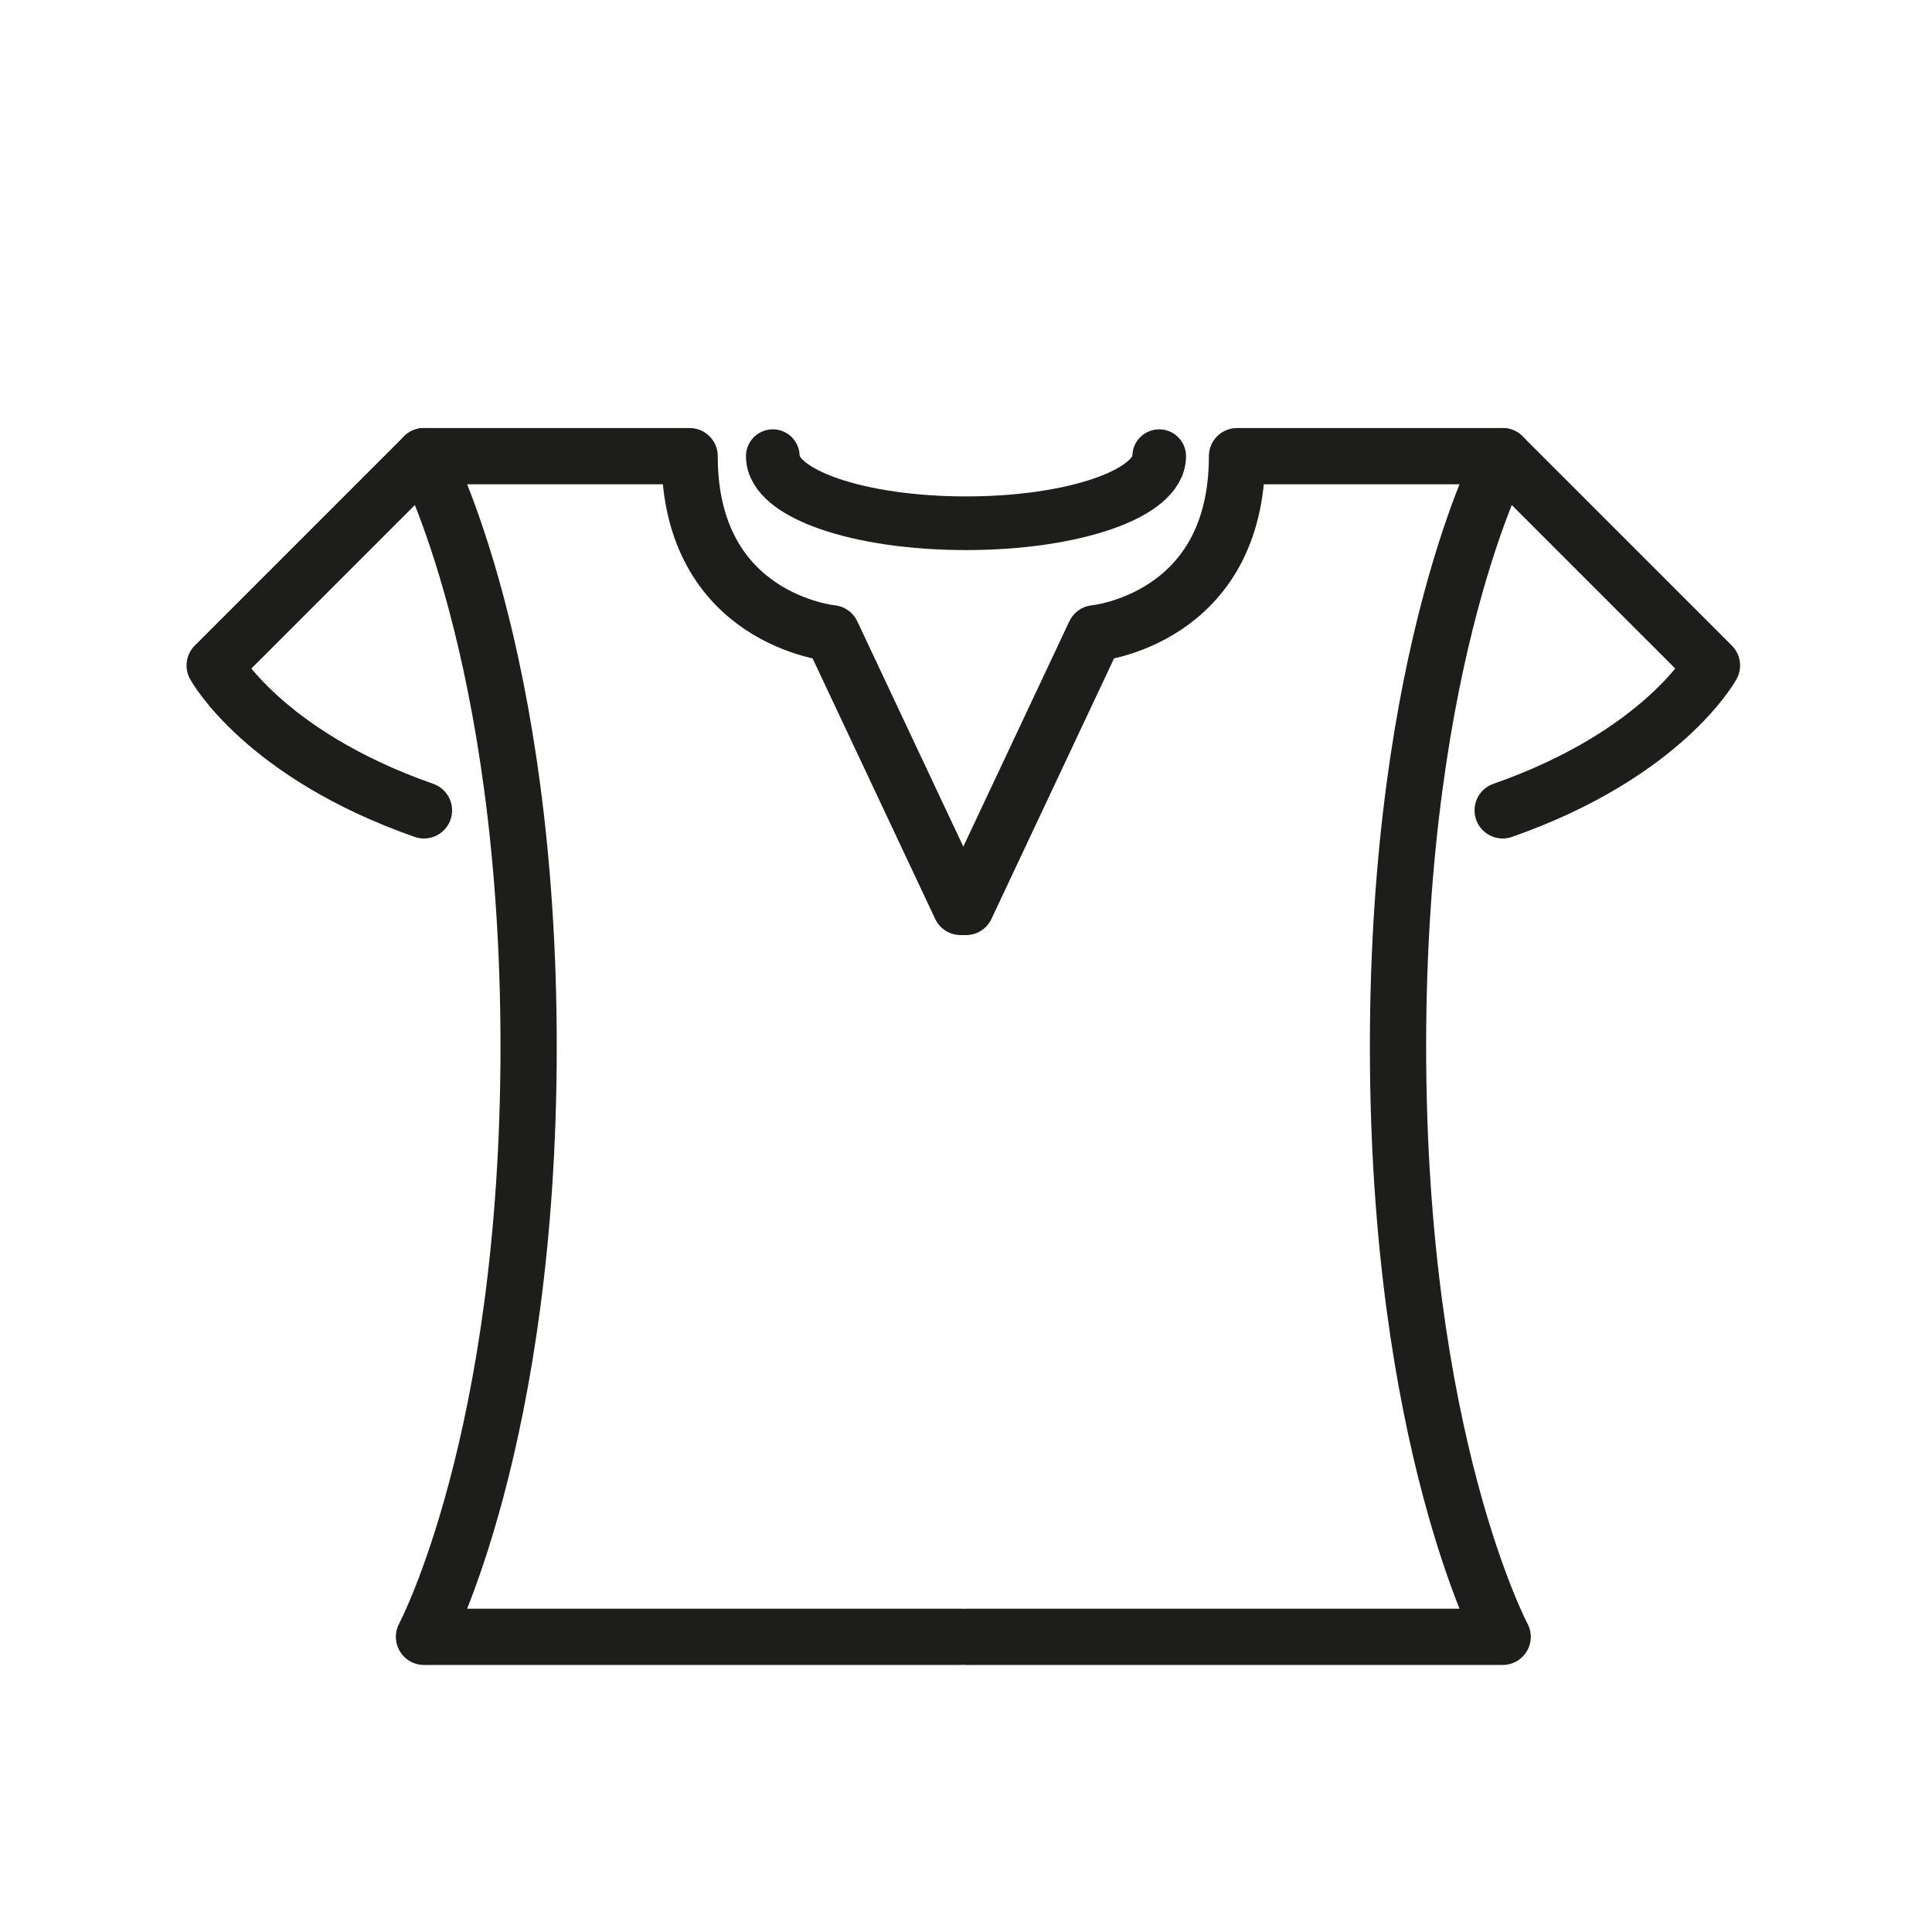 <?xml version="1.0" encoding="utf-8"?>
<!-- Generator: Adobe Illustrator 21.1.0, SVG Export Plug-In . SVG Version: 6.00 Build 0)  -->
<svg version="1.1" id="emoji" xmlns="http://www.w3.org/2000/svg" xmlns:xlink="http://www.w3.org/1999/xlink" x="0px" y="0px"
	 viewBox="0 0 72 72" enable-background="new 0 0 72 72" xml:space="preserve">
<g id="_xD83D__xDC5A__1_">
	
		<path fill="none" stroke="#1D1D1B" stroke-width="2.096" stroke-linecap="round" stroke-linejoin="round" stroke-miterlimit="10" d="
		M56,17l7.8,7.8c0,0-1.8,3.3-7.8,5.4"/>
	
		<path fill="none" stroke="#1D1D1B" stroke-width="2.096" stroke-linecap="round" stroke-linejoin="round" stroke-miterlimit="10" d="
		M15.8,17L8,24.8c0,0,1.8,3.3,7.8,5.4"/>
	
		<path fill="none" stroke="#1D1D1B" stroke-width="2.096" stroke-linecap="round" stroke-linejoin="round" stroke-miterlimit="10" d="
		M35.8,61h-20c0,0,3.9-7.3,3.9-22s-3.9-22-3.9-22h9.9c0,6.1,5.3,6.6,5.3,6.6l4.8,10.2H36l4.8-10.2c0,0,5.3-0.5,5.3-6.6H56
		c0,0-3.9,7.3-3.9,22S56,61,56,61H36"/>
	<path fill="none" stroke="#1D1D1B" stroke-width="2" stroke-linecap="round" stroke-linejoin="round" stroke-miterlimit="10" d="
		M43.2,17c0,1.4-3.2,2.5-7.2,2.5s-7.2-1.1-7.2-2.5"/>
</g>
</svg>
